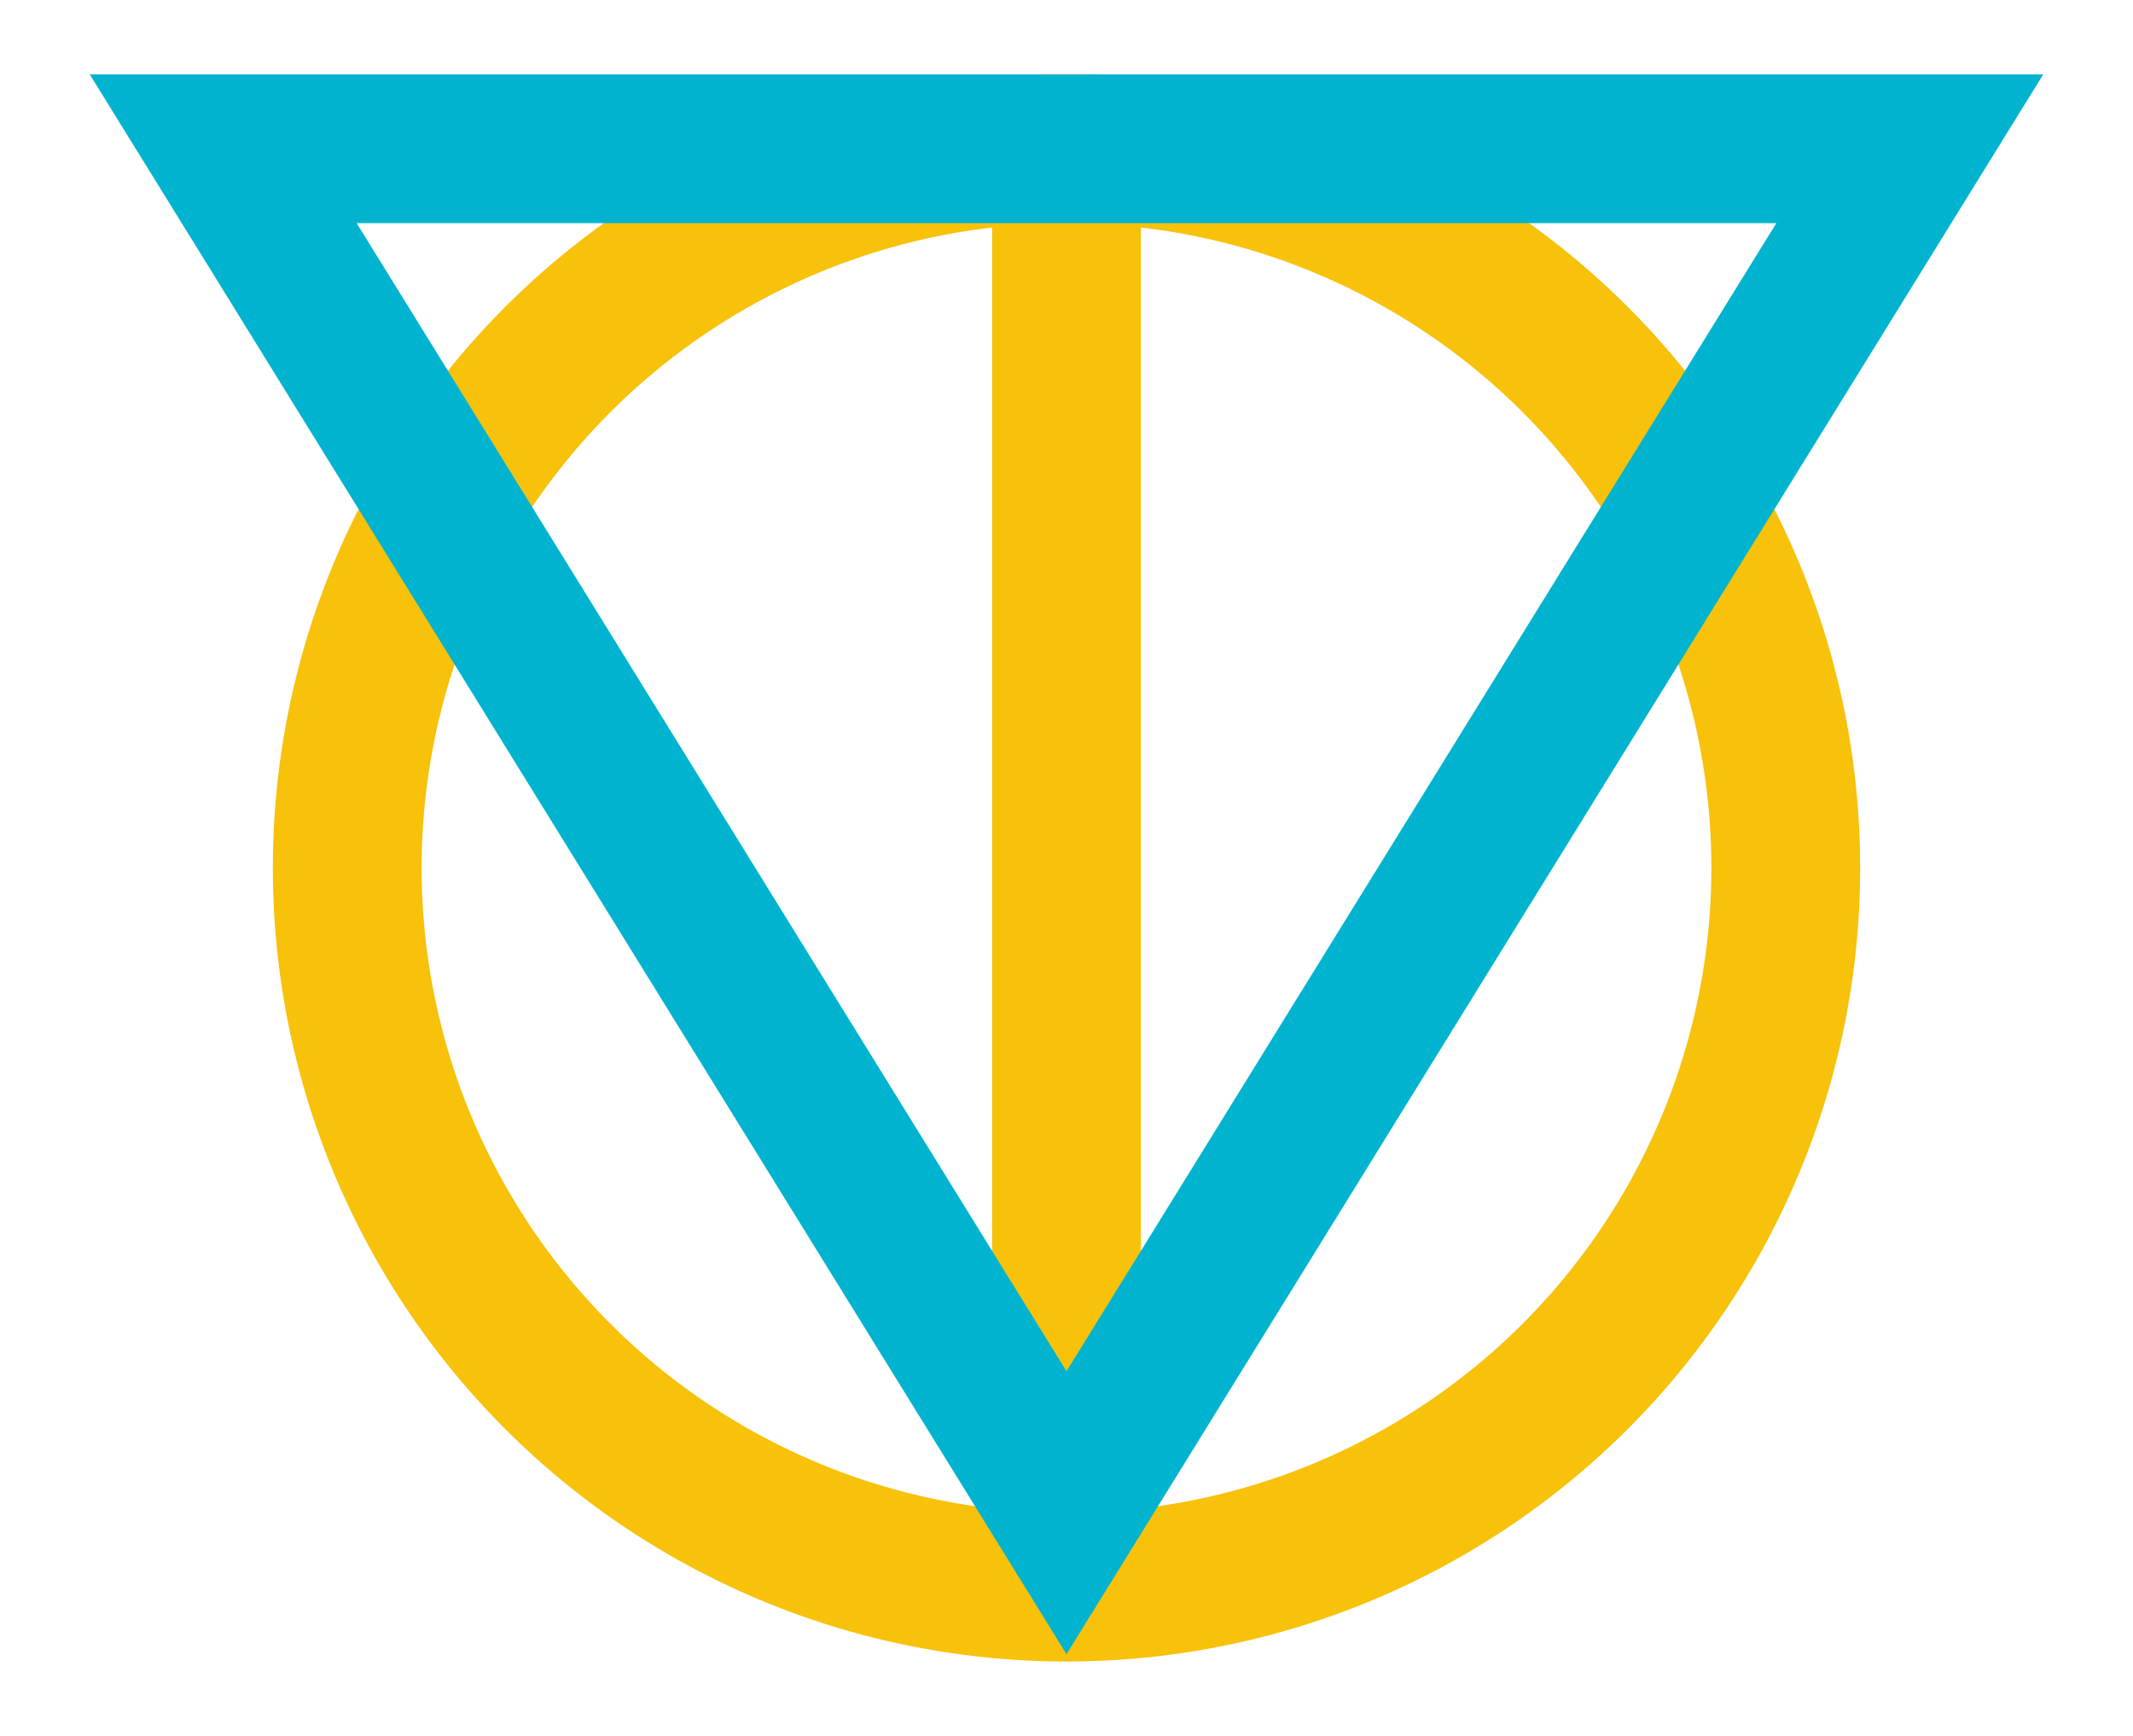 <?xml version="1.0" encoding="UTF-8" standalone="no"?>
<svg width="86px" height="70px" viewBox="0 0 86 70" version="1.1" xmlns="http://www.w3.org/2000/svg" xmlns:xlink="http://www.w3.org/1999/xlink">
    <g stroke="none" stroke-width="1" fill="none" fill-rule="evenodd">
        <g stroke="#FFFFFF" stroke-width="6">
            <circle stroke="#f8c10a" cx="43" cy="35" r="29"></circle>
            <path stroke="#f8c10a" d="M43,6 L43,62"></path>
            <path stroke="#00b4d0" d="M43,61 L77,6 L9,6 L43,61 Z"></path>
        </g>
    </g>
</svg>

